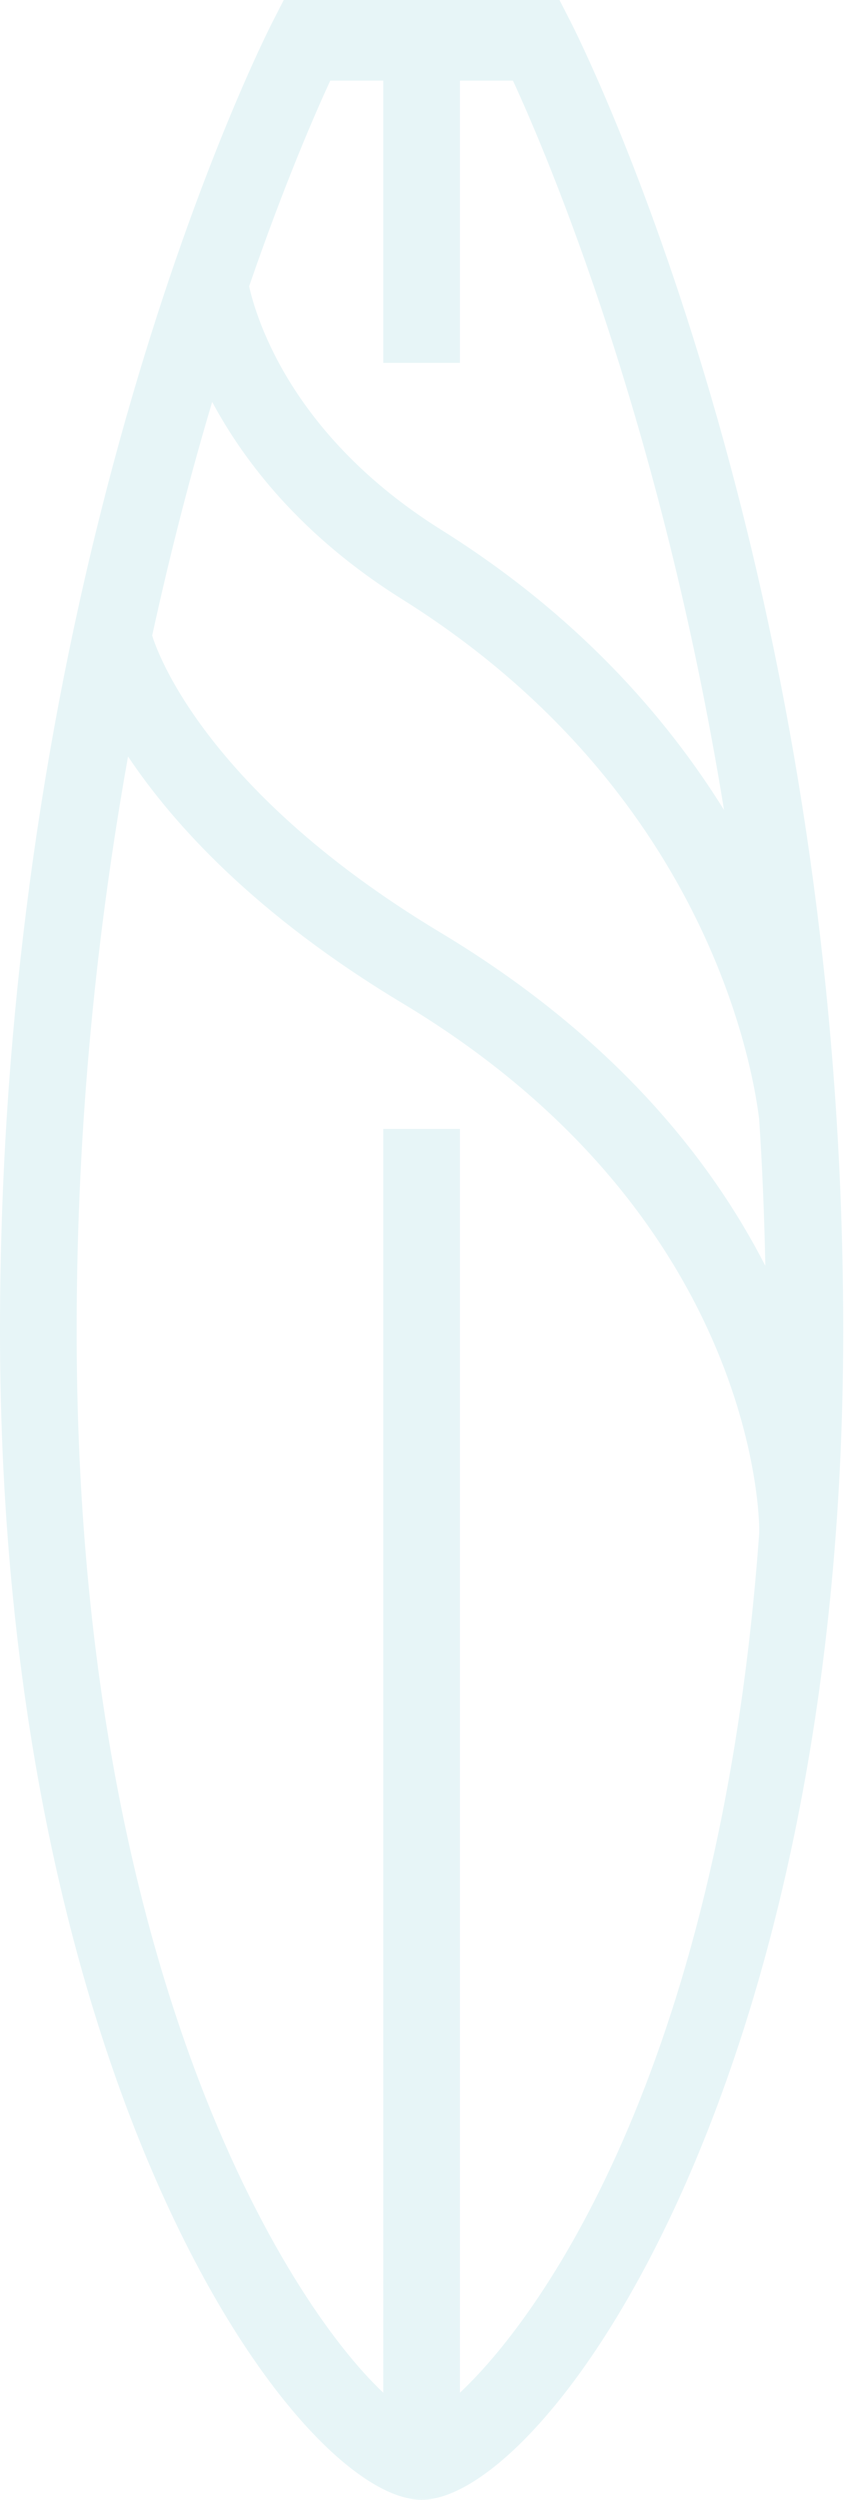 <svg width="823" height="2437" viewBox="0 0 823 2437" fill="none" xmlns="http://www.w3.org/2000/svg">
<path d="M411.12 2436.85C530.419 2436.85 822.24 2037.44 822.24 1297.03C822.239 548.959 567.009 41.859 556.133 20.674L545.556 -2.89284e-05L276.684 -5.42287e-06L266.107 20.674C255.231 41.859 8.23291e-05 548.959 0 1297.03C0 2037.44 291.82 2436.85 411.12 2436.85ZM322.056 78.608L373.745 78.608L373.745 353.736L448.494 353.736L448.494 78.608L500.183 78.608C533.82 151.477 644.86 412.574 706.005 789.578C648.747 697.449 562.038 599.032 430.218 516.454C285.168 425.623 250.222 311.799 242.934 279.098C277.132 179.776 307.181 110.798 322.056 78.608ZM206.905 391.821C238.375 450.463 293.913 522.625 391.947 584.057C687.131 768.864 733.737 1037.07 740.277 1091.12C743.379 1137.54 745.285 1185.29 746.295 1233.99C692.812 1129.56 598.03 1010.35 429.658 909.18C189.526 764.855 149.124 622.025 148.414 619.509C166.765 535.359 186.835 459.031 206.905 391.821ZM392.582 978.079C744.949 1189.85 740.651 1493.55 740.315 1493.55L740.389 1493.55C703.65 2004.5 533.559 2252.59 448.494 2332.46L448.494 1100.51L373.745 1100.51L373.745 2332.46C278.067 2242.65 74.749 1915.99 74.749 1297.03C74.749 1090.49 95.38 902.026 124.868 737.461C168.148 802.194 247.681 890.982 392.582 978.079Z" fill="#2CA9BC" fill-opacity="0.11"/>
</svg>
